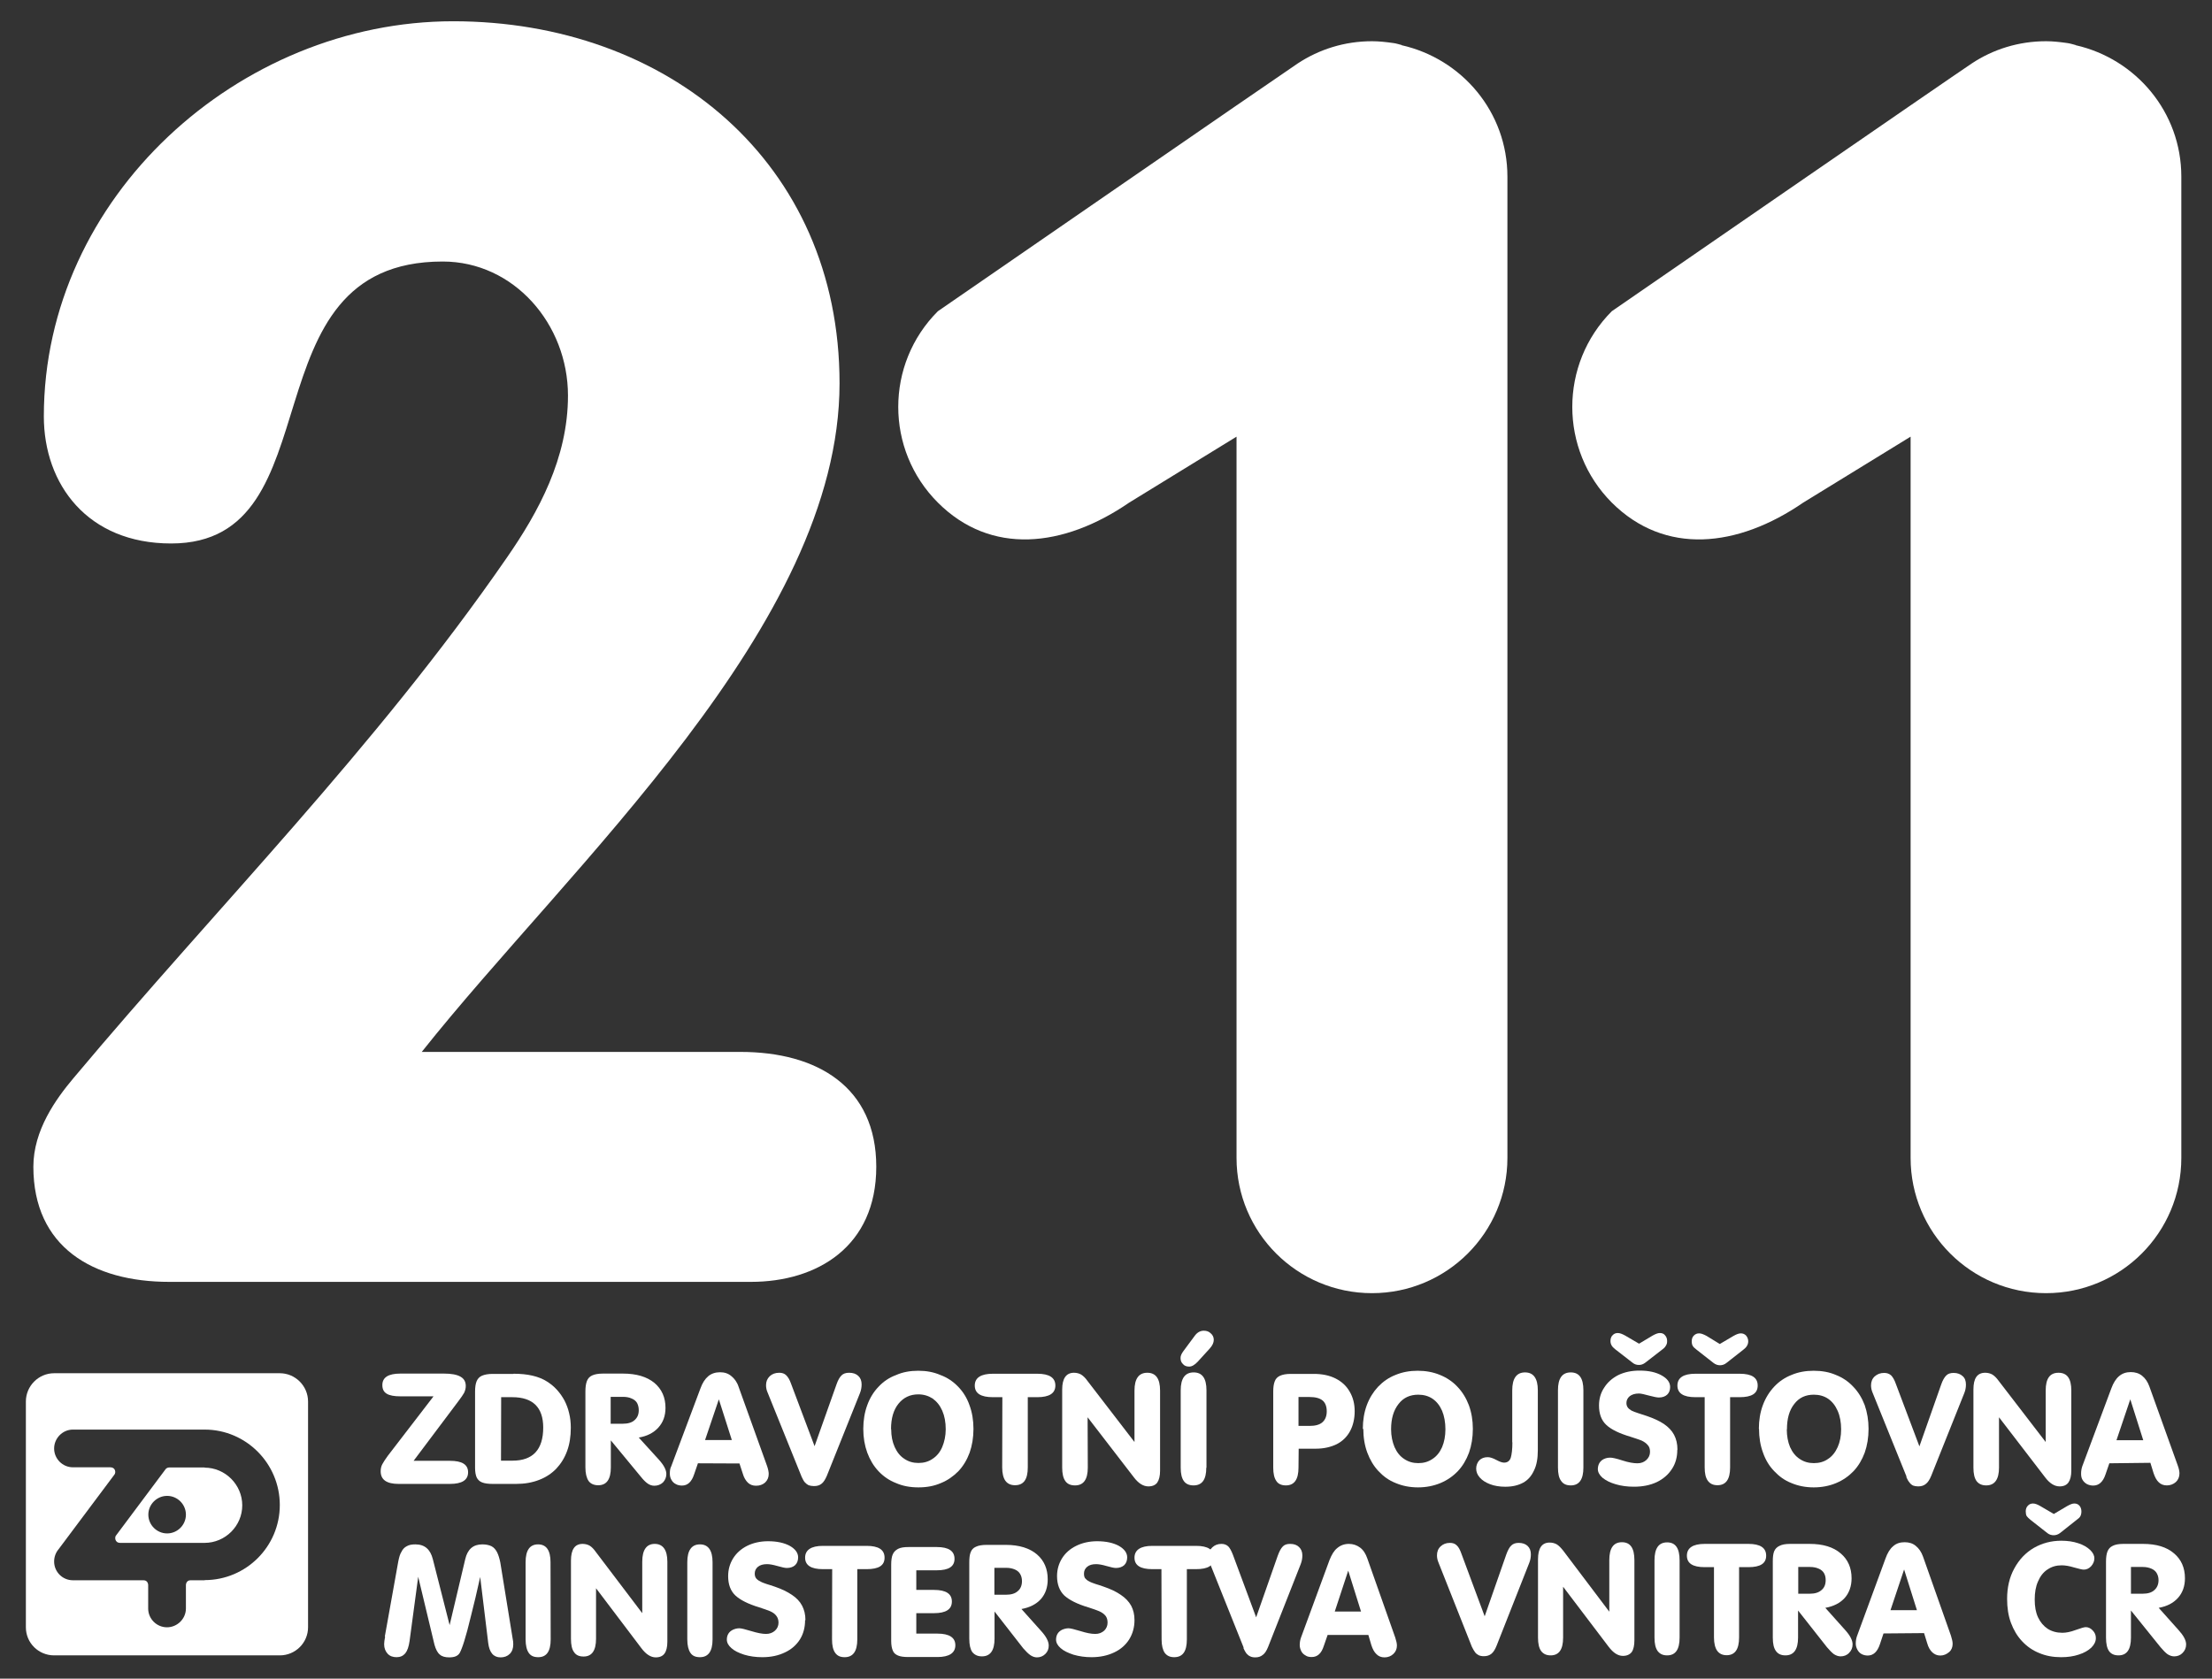 <svg width="83" height="63" viewBox="0 0 83 63" fill="none" xmlns="http://www.w3.org/2000/svg">
<rect x="0" y="0" width="83" height="63" fill="#333333" stroke="none"/>
<path d="M16.884 54.825C17.334 54.825 17.564 54.962 17.564 55.255C17.564 55.548 17.334 55.692 16.884 55.692H14.958C14.509 55.692 14.284 55.536 14.284 55.218C14.284 55.118 14.303 55.031 14.347 54.95C14.39 54.868 14.453 54.775 14.546 54.644L16.267 52.405H15.026C14.789 52.405 14.621 52.374 14.509 52.306C14.396 52.237 14.347 52.131 14.347 51.981C14.347 51.694 14.571 51.551 15.026 51.551H16.654C16.928 51.551 17.14 51.588 17.271 51.663C17.408 51.738 17.477 51.85 17.477 52.019C17.477 52.112 17.452 52.193 17.415 52.274C17.371 52.349 17.302 52.455 17.196 52.592L15.519 54.825" fill="white"/>
<path d="M19.273 51.557C19.797 51.557 20.215 51.651 20.526 51.85C20.663 51.938 20.788 52.037 20.9 52.162C21.013 52.287 21.106 52.424 21.181 52.561C21.256 52.711 21.318 52.867 21.356 53.041C21.399 53.21 21.418 53.397 21.418 53.584C21.418 53.908 21.374 54.195 21.281 54.451C21.187 54.712 21.05 54.931 20.875 55.118C20.695 55.305 20.476 55.448 20.227 55.542C19.971 55.642 19.684 55.692 19.366 55.692H18.487C18.319 55.692 18.182 55.673 18.088 55.635C17.994 55.598 17.932 55.536 17.889 55.455C17.851 55.373 17.826 55.249 17.826 55.099V52.224C17.826 52.062 17.845 51.938 17.882 51.844C17.92 51.751 17.982 51.676 18.082 51.632C18.182 51.588 18.319 51.563 18.487 51.563H19.26L19.273 51.557ZM18.799 54.819H19.235C19.996 54.819 20.383 54.401 20.383 53.578C20.383 52.817 19.99 52.437 19.223 52.437H18.805" fill="white"/>
<path d="M22.92 53.434H23.363C23.556 53.434 23.712 53.391 23.812 53.297C23.918 53.203 23.968 53.085 23.968 52.923C23.968 52.817 23.943 52.73 23.905 52.655C23.861 52.58 23.793 52.524 23.699 52.486C23.606 52.443 23.5 52.424 23.369 52.424H22.914V53.434H22.92ZM22.92 54.058V55.074C22.92 55.517 22.764 55.742 22.446 55.742C22.284 55.742 22.159 55.685 22.084 55.579C22.009 55.467 21.966 55.299 21.966 55.074V52.218C21.966 52.056 21.985 51.931 22.022 51.832C22.059 51.738 22.122 51.663 22.221 51.62C22.315 51.576 22.452 51.551 22.627 51.551H23.369C23.88 51.551 24.273 51.669 24.554 51.9C24.834 52.137 24.971 52.449 24.971 52.836C24.971 53.135 24.884 53.378 24.703 53.578C24.529 53.771 24.279 53.902 23.968 53.952L24.722 54.781C24.909 54.987 25.003 55.168 25.003 55.317C25.003 55.442 24.959 55.548 24.878 55.635C24.791 55.717 24.678 55.76 24.554 55.76C24.466 55.76 24.385 55.735 24.304 55.679C24.223 55.623 24.142 55.542 24.042 55.417" fill="white"/>
<path d="M26.456 54.045H27.46L26.973 52.518L26.456 54.045ZM26.188 54.918L26.044 55.336C25.951 55.617 25.801 55.754 25.589 55.754C25.502 55.754 25.421 55.735 25.358 55.698C25.283 55.66 25.234 55.611 25.196 55.542C25.152 55.473 25.134 55.392 25.134 55.305C25.134 55.199 25.146 55.105 25.184 55.037L26.281 52.112C26.356 51.9 26.456 51.751 26.574 51.651C26.693 51.551 26.842 51.501 27.017 51.501C27.185 51.501 27.323 51.545 27.441 51.645C27.559 51.738 27.659 51.875 27.715 52.05L28.782 55.018C28.825 55.143 28.844 55.243 28.844 55.317C28.844 55.448 28.8 55.554 28.707 55.642C28.613 55.723 28.501 55.76 28.37 55.76C28.245 55.76 28.146 55.723 28.065 55.648C27.983 55.567 27.915 55.461 27.871 55.305L27.747 54.925" fill="white"/>
<path d="M30.079 55.423L28.8 52.256C28.763 52.175 28.744 52.081 28.744 51.987C28.744 51.85 28.788 51.744 28.881 51.651C28.975 51.563 29.093 51.52 29.243 51.52C29.349 51.52 29.436 51.551 29.499 51.613C29.567 51.676 29.63 51.782 29.68 51.925L30.565 54.276L31.388 51.956C31.444 51.794 31.507 51.688 31.575 51.62C31.644 51.551 31.737 51.52 31.862 51.52C32.005 51.52 32.118 51.557 32.205 51.638C32.286 51.713 32.33 51.819 32.33 51.956C32.33 52.069 32.311 52.175 32.267 52.287L31.026 55.386C30.964 55.529 30.902 55.629 30.827 55.685C30.752 55.748 30.659 55.773 30.54 55.773C30.465 55.773 30.397 55.76 30.34 55.741C30.284 55.71 30.241 55.679 30.197 55.629C30.153 55.579 30.122 55.511 30.079 55.423Z" fill="white"/>
<path d="M32.393 53.627C32.393 53.303 32.443 53.004 32.542 52.736C32.636 52.474 32.779 52.237 32.966 52.044C33.147 51.85 33.365 51.701 33.621 51.607C33.87 51.495 34.151 51.445 34.457 51.445C34.762 51.445 35.036 51.495 35.292 51.607C35.548 51.701 35.766 51.85 35.953 52.044C36.14 52.237 36.284 52.468 36.377 52.736C36.477 53.004 36.527 53.303 36.527 53.627C36.527 53.952 36.477 54.251 36.383 54.519C36.284 54.787 36.147 55.018 35.959 55.218C35.772 55.405 35.554 55.561 35.305 55.66C35.049 55.773 34.768 55.822 34.463 55.822C34.157 55.822 33.877 55.773 33.621 55.66C33.365 55.561 33.141 55.405 32.96 55.211C32.779 55.018 32.642 54.787 32.542 54.519C32.443 54.245 32.393 53.952 32.393 53.627ZM33.44 53.64C33.44 53.896 33.484 54.114 33.571 54.307C33.658 54.501 33.777 54.65 33.933 54.75C34.089 54.856 34.263 54.906 34.463 54.906C34.662 54.906 34.843 54.856 34.993 54.75C35.149 54.65 35.273 54.501 35.355 54.307C35.436 54.114 35.486 53.889 35.486 53.64C35.486 53.372 35.442 53.141 35.355 52.942C35.267 52.742 35.149 52.599 34.993 52.486C34.837 52.387 34.662 52.331 34.457 52.331C34.151 52.331 33.902 52.449 33.715 52.68C33.528 52.91 33.434 53.228 33.434 53.634" fill="white"/>
<path d="M37.611 52.437H37.256C36.801 52.437 36.576 52.293 36.576 52C36.576 51.707 36.807 51.557 37.256 51.557H38.921C39.376 51.557 39.6 51.707 39.6 52C39.6 52.293 39.37 52.437 38.921 52.437H38.565V55.074C38.565 55.523 38.41 55.741 38.085 55.741C37.929 55.741 37.805 55.685 37.724 55.573C37.649 55.467 37.605 55.299 37.605 55.074" fill="white"/>
<path d="M40.817 55.08C40.817 55.529 40.655 55.748 40.337 55.748C40.168 55.748 40.05 55.692 39.975 55.586C39.894 55.473 39.856 55.305 39.856 55.08V52.15C39.856 51.732 40.006 51.52 40.299 51.52C40.399 51.52 40.492 51.545 40.567 51.588C40.648 51.638 40.73 51.719 40.804 51.825L42.569 54.12V52.187C42.569 51.744 42.731 51.52 43.049 51.52C43.367 51.52 43.529 51.738 43.529 52.187V55.199C43.529 55.392 43.492 55.542 43.423 55.642C43.355 55.735 43.242 55.785 43.093 55.785C42.9 55.785 42.719 55.673 42.544 55.442L40.81 53.191" fill="white"/>
<path d="M45.263 55.08C45.263 55.529 45.108 55.748 44.783 55.748C44.621 55.748 44.496 55.691 44.422 55.586C44.34 55.473 44.303 55.305 44.303 55.08V52.181C44.303 51.732 44.465 51.507 44.789 51.507C45.114 51.507 45.27 51.732 45.27 52.181V55.08H45.263ZM44.939 51.108C44.827 51.227 44.721 51.289 44.621 51.289C44.521 51.289 44.44 51.258 44.39 51.196C44.328 51.139 44.297 51.065 44.297 50.965C44.297 50.884 44.334 50.803 44.403 50.709L44.833 50.129C44.92 50.011 45.033 49.942 45.17 49.942C45.276 49.942 45.363 49.973 45.432 50.042C45.507 50.104 45.544 50.192 45.544 50.285C45.544 50.391 45.494 50.497 45.394 50.609" fill="white"/>
<path d="M48.723 53.515H49.135C49.353 53.515 49.515 53.472 49.621 53.378C49.727 53.285 49.783 53.147 49.783 52.967C49.783 52.786 49.727 52.642 49.627 52.561C49.521 52.474 49.359 52.43 49.135 52.43H48.723V53.522V53.515ZM48.723 55.08C48.723 55.523 48.567 55.748 48.249 55.748C48.087 55.748 47.962 55.692 47.894 55.586C47.813 55.473 47.775 55.305 47.775 55.08V52.224C47.775 52.062 47.794 51.938 47.831 51.844C47.863 51.751 47.931 51.676 48.031 51.632C48.131 51.588 48.256 51.563 48.436 51.563H49.297C49.615 51.563 49.889 51.62 50.12 51.738C50.351 51.857 50.525 52.019 50.644 52.231C50.769 52.443 50.831 52.686 50.831 52.967C50.831 53.247 50.769 53.509 50.656 53.715C50.544 53.921 50.376 54.089 50.157 54.201C49.939 54.307 49.677 54.37 49.372 54.37H48.73" fill="white"/>
<path d="M51.137 53.627C51.137 53.303 51.187 53.004 51.286 52.736C51.386 52.468 51.53 52.237 51.71 52.044C51.898 51.85 52.109 51.701 52.365 51.601C52.621 51.495 52.895 51.445 53.194 51.445C53.494 51.445 53.774 51.495 54.03 51.601C54.279 51.701 54.504 51.85 54.685 52.044C54.872 52.237 55.015 52.474 55.115 52.736C55.215 53.01 55.265 53.303 55.265 53.627C55.265 53.952 55.215 54.251 55.121 54.519C55.022 54.787 54.884 55.018 54.704 55.211C54.517 55.405 54.304 55.554 54.049 55.66C53.793 55.766 53.513 55.822 53.207 55.822C52.901 55.822 52.621 55.766 52.371 55.66C52.116 55.561 51.904 55.405 51.723 55.211C51.542 55.018 51.405 54.787 51.305 54.519C51.205 54.251 51.155 53.946 51.155 53.627H51.137ZM52.197 53.64C52.197 53.896 52.247 54.12 52.328 54.313C52.415 54.507 52.533 54.656 52.689 54.756C52.845 54.862 53.02 54.912 53.219 54.912C53.419 54.912 53.594 54.862 53.749 54.756C53.905 54.656 54.024 54.507 54.111 54.313C54.192 54.12 54.236 53.896 54.236 53.64C54.236 53.384 54.192 53.141 54.111 52.948C54.024 52.748 53.905 52.599 53.749 52.493C53.6 52.393 53.419 52.343 53.219 52.343C52.908 52.343 52.658 52.455 52.477 52.692C52.29 52.929 52.197 53.241 52.197 53.646" fill="white"/>
<path d="M56.743 54.133V52.181C56.743 51.732 56.905 51.507 57.223 51.507C57.541 51.507 57.703 51.732 57.703 52.175V54.432C57.703 54.731 57.66 54.987 57.56 55.187C57.466 55.392 57.335 55.548 57.148 55.648C56.961 55.748 56.743 55.798 56.481 55.798C56.269 55.798 56.076 55.766 55.913 55.704C55.751 55.642 55.62 55.561 55.527 55.455C55.433 55.349 55.39 55.236 55.39 55.118C55.39 54.999 55.433 54.887 55.508 54.806C55.589 54.725 55.695 54.688 55.826 54.688C55.913 54.688 56.02 54.725 56.15 54.794C56.275 54.862 56.369 54.893 56.437 54.893C56.556 54.893 56.643 54.837 56.687 54.712C56.724 54.588 56.749 54.395 56.749 54.126" fill="white"/>
<path d="M59.413 55.08C59.413 55.523 59.257 55.748 58.939 55.748C58.771 55.748 58.652 55.691 58.578 55.579C58.496 55.473 58.459 55.305 58.459 55.074V52.175C58.459 51.732 58.615 51.507 58.939 51.507C59.263 51.507 59.413 51.732 59.413 52.175" fill="white"/>
<path d="M62.936 54.419C62.936 54.681 62.873 54.925 62.736 55.13C62.605 55.336 62.412 55.505 62.169 55.623C61.919 55.741 61.633 55.797 61.308 55.797C61.059 55.797 60.828 55.766 60.622 55.704C60.41 55.642 60.254 55.561 60.13 55.461C60.017 55.361 59.955 55.249 59.955 55.137C59.955 55.056 59.974 54.981 60.011 54.912C60.049 54.85 60.105 54.794 60.173 54.762C60.248 54.725 60.329 54.706 60.423 54.706C60.498 54.706 60.647 54.737 60.878 54.812C61.109 54.887 61.296 54.918 61.439 54.918C61.576 54.918 61.689 54.875 61.776 54.794C61.863 54.712 61.913 54.613 61.913 54.488C61.913 54.382 61.888 54.295 61.826 54.232C61.77 54.164 61.689 54.108 61.595 54.064C61.495 54.027 61.358 53.977 61.177 53.921C60.76 53.796 60.46 53.653 60.273 53.478C60.086 53.303 59.999 53.06 59.999 52.748C59.999 52.505 60.061 52.274 60.192 52.081C60.317 51.882 60.491 51.726 60.722 51.607C60.953 51.495 61.221 51.439 61.52 51.439C61.87 51.439 62.138 51.501 62.35 51.62C62.562 51.738 62.668 51.882 62.668 52.056C62.668 52.175 62.63 52.274 62.555 52.343C62.481 52.411 62.375 52.449 62.244 52.449C62.175 52.449 62.056 52.424 61.888 52.38C61.707 52.331 61.576 52.299 61.495 52.299C61.346 52.299 61.233 52.337 61.152 52.399C61.071 52.468 61.028 52.549 61.028 52.655C61.028 52.723 61.046 52.779 61.078 52.823C61.109 52.867 61.159 52.904 61.221 52.942C61.283 52.973 61.371 53.004 61.464 53.035C61.564 53.066 61.67 53.104 61.788 53.141C62.044 53.228 62.262 53.328 62.431 53.44C62.605 53.559 62.736 53.696 62.817 53.852C62.898 54.008 62.942 54.189 62.942 54.401L62.936 54.419ZM61.502 50.429L62.013 50.123C62.125 50.061 62.212 50.029 62.281 50.029C62.362 50.029 62.431 50.054 62.474 50.111C62.53 50.173 62.555 50.242 62.555 50.329C62.555 50.397 62.543 50.453 62.512 50.497C62.487 50.547 62.443 50.597 62.381 50.641L61.739 51.139C61.657 51.202 61.583 51.227 61.495 51.227C61.408 51.227 61.327 51.202 61.252 51.139L60.61 50.641C60.547 50.591 60.498 50.541 60.473 50.497C60.448 50.453 60.429 50.397 60.429 50.329C60.429 50.242 60.454 50.16 60.51 50.111C60.56 50.054 60.629 50.029 60.703 50.029C60.778 50.029 60.865 50.061 60.978 50.123" fill="white"/>
<path d="M63.964 52.437H63.615C63.16 52.437 62.941 52.287 62.941 52C62.941 51.713 63.16 51.557 63.615 51.557H65.274C65.729 51.557 65.953 51.701 65.953 52C65.953 52.299 65.729 52.437 65.274 52.437H64.918V55.074C64.918 55.517 64.762 55.741 64.444 55.741C64.282 55.741 64.164 55.685 64.082 55.573C64.001 55.461 63.964 55.299 63.964 55.074V52.437ZM64.531 50.441L65.049 50.136C65.161 50.073 65.249 50.042 65.317 50.042C65.398 50.042 65.461 50.067 65.517 50.123C65.567 50.185 65.598 50.254 65.598 50.341C65.598 50.46 65.535 50.566 65.417 50.653L64.781 51.152C64.706 51.214 64.619 51.239 64.538 51.239C64.457 51.239 64.376 51.214 64.295 51.152L63.658 50.653C63.59 50.603 63.54 50.553 63.515 50.51C63.49 50.466 63.478 50.41 63.478 50.341C63.478 50.254 63.503 50.173 63.559 50.123C63.615 50.067 63.677 50.042 63.758 50.042C63.827 50.042 63.914 50.073 64.033 50.136" fill="white"/>
<path d="M65.997 53.627C65.997 53.303 66.047 53.004 66.147 52.736C66.246 52.468 66.39 52.237 66.571 52.044C66.752 51.85 66.97 51.701 67.225 51.601C67.475 51.495 67.749 51.445 68.055 51.445C68.36 51.445 68.641 51.495 68.884 51.601C69.14 51.701 69.358 51.85 69.539 52.044C69.726 52.237 69.87 52.474 69.969 52.736C70.063 53.01 70.113 53.303 70.113 53.627C70.113 53.952 70.063 54.251 69.969 54.519C69.87 54.787 69.732 55.018 69.552 55.211C69.364 55.405 69.152 55.554 68.897 55.66C68.647 55.766 68.36 55.822 68.055 55.822C67.749 55.822 67.469 55.766 67.219 55.66C66.964 55.561 66.752 55.405 66.571 55.211C66.384 55.018 66.246 54.787 66.153 54.519C66.053 54.251 66.003 53.946 66.003 53.627H65.997ZM67.045 53.64C67.045 53.896 67.088 54.12 67.169 54.313C67.257 54.507 67.375 54.656 67.531 54.756C67.687 54.862 67.862 54.912 68.061 54.912C68.261 54.912 68.442 54.862 68.591 54.756C68.747 54.656 68.865 54.507 68.953 54.313C69.04 54.12 69.084 53.896 69.084 53.64C69.084 53.384 69.04 53.141 68.953 52.948C68.865 52.748 68.747 52.599 68.591 52.493C68.442 52.393 68.261 52.343 68.061 52.343C67.749 52.343 67.506 52.455 67.325 52.692C67.138 52.929 67.051 53.241 67.051 53.646" fill="white"/>
<path d="M71.54 55.423L70.262 52.262C70.225 52.175 70.206 52.081 70.206 51.994C70.206 51.857 70.25 51.744 70.343 51.657C70.443 51.57 70.555 51.526 70.699 51.526C70.805 51.526 70.892 51.557 70.961 51.62C71.023 51.682 71.085 51.788 71.135 51.931L72.021 54.282L72.838 51.963C72.894 51.8 72.962 51.688 73.025 51.626C73.087 51.557 73.187 51.526 73.305 51.526C73.449 51.526 73.561 51.57 73.642 51.645C73.729 51.719 73.767 51.825 73.767 51.963C73.767 52.075 73.748 52.181 73.704 52.287L72.463 55.392C72.407 55.529 72.339 55.635 72.264 55.691C72.189 55.754 72.096 55.785 71.977 55.785C71.902 55.785 71.834 55.773 71.784 55.754C71.734 55.729 71.684 55.691 71.647 55.635C71.603 55.586 71.566 55.517 71.528 55.43" fill="white"/>
<path d="M75.008 55.08C75.008 55.523 74.846 55.748 74.528 55.748C74.366 55.748 74.247 55.692 74.166 55.586C74.085 55.473 74.048 55.305 74.048 55.08V52.15C74.048 51.726 74.191 51.52 74.491 51.52C74.59 51.52 74.684 51.545 74.759 51.588C74.84 51.638 74.915 51.713 74.996 51.825L76.76 54.12V52.187C76.76 51.738 76.916 51.52 77.24 51.52C77.565 51.52 77.721 51.738 77.721 52.187V55.193C77.721 55.392 77.683 55.536 77.615 55.635C77.546 55.735 77.434 55.785 77.284 55.785C77.091 55.785 76.91 55.673 76.736 55.442L75.008 53.191" fill="white"/>
<path d="M79.416 54.051H80.42L79.934 52.517L79.416 54.051ZM79.148 54.918L79.004 55.336C78.911 55.617 78.755 55.754 78.543 55.754C78.456 55.754 78.381 55.735 78.306 55.698C78.238 55.66 78.181 55.604 78.144 55.542C78.1 55.473 78.088 55.392 78.088 55.305C78.088 55.199 78.107 55.105 78.132 55.031L79.223 52.106C79.298 51.9 79.397 51.744 79.516 51.645C79.634 51.545 79.778 51.495 79.952 51.495C80.115 51.495 80.258 51.538 80.376 51.632C80.501 51.732 80.588 51.863 80.651 52.037L81.717 55.006C81.761 55.124 81.779 55.23 81.779 55.299C81.779 55.43 81.73 55.542 81.642 55.623C81.549 55.704 81.436 55.748 81.305 55.748C81.187 55.748 81.081 55.71 81 55.629C80.919 55.554 80.857 55.436 80.807 55.286L80.688 54.9" fill="white"/>
<path d="M14.439 61.422L14.944 58.604C14.975 58.448 15.007 58.329 15.063 58.242C15.106 58.148 15.175 58.074 15.262 58.03C15.349 57.98 15.449 57.961 15.586 57.961C15.936 57.961 16.148 58.148 16.241 58.516L16.871 60.992L17.457 58.516C17.544 58.142 17.756 57.961 18.099 57.961C18.237 57.961 18.349 57.986 18.442 58.03C18.536 58.08 18.598 58.155 18.654 58.261C18.704 58.361 18.742 58.491 18.773 58.641L19.234 61.485C19.253 61.566 19.259 61.647 19.259 61.709C19.259 61.865 19.216 61.983 19.128 62.071C19.041 62.158 18.922 62.202 18.785 62.202C18.517 62.202 18.361 62.021 18.318 61.653L18.018 59.184C17.894 59.745 17.781 60.225 17.675 60.636C17.576 61.054 17.488 61.372 17.42 61.591C17.351 61.815 17.289 61.965 17.251 62.033C17.214 62.096 17.158 62.139 17.095 62.164C17.033 62.189 16.952 62.202 16.858 62.202C16.703 62.202 16.584 62.17 16.503 62.096C16.416 62.027 16.353 61.902 16.303 61.728L15.692 59.177L15.368 61.591C15.337 61.803 15.287 61.952 15.206 62.052C15.125 62.146 15.019 62.195 14.882 62.195C14.745 62.195 14.632 62.158 14.545 62.065C14.464 61.977 14.414 61.859 14.414 61.709C14.414 61.641 14.427 61.541 14.451 61.422" fill="white"/>
<path d="M20.663 61.528C20.663 61.977 20.507 62.195 20.196 62.195C20.034 62.195 19.915 62.146 19.84 62.033C19.765 61.927 19.722 61.753 19.722 61.528V58.629C19.722 58.186 19.878 57.961 20.189 57.961C20.501 57.961 20.657 58.186 20.657 58.629" fill="white"/>
<path d="M22.365 61.503C22.365 61.946 22.209 62.17 21.898 62.17C21.736 62.17 21.617 62.121 21.542 62.008C21.461 61.902 21.424 61.734 21.424 61.503V58.572C21.424 58.155 21.567 57.943 21.86 57.943C21.96 57.943 22.054 57.968 22.128 58.011C22.209 58.061 22.284 58.142 22.359 58.248L24.099 60.543V58.61C24.099 58.167 24.261 57.943 24.567 57.943C24.872 57.943 25.041 58.167 25.041 58.61V61.615C25.041 61.815 25.003 61.965 24.934 62.058C24.866 62.152 24.76 62.202 24.604 62.202C24.417 62.202 24.236 62.083 24.068 61.859L22.365 59.608" fill="white"/>
<path d="M26.737 61.528C26.737 61.977 26.575 62.195 26.263 62.195C26.101 62.195 25.982 62.146 25.907 62.033C25.833 61.927 25.789 61.753 25.789 61.528V58.629C25.789 58.186 25.951 57.961 26.263 57.961C26.575 57.961 26.737 58.186 26.737 58.629" fill="white"/>
<path d="M30.209 60.805C30.209 61.073 30.147 61.316 30.016 61.528C29.885 61.734 29.698 61.902 29.455 62.015C29.212 62.133 28.931 62.195 28.607 62.195C28.358 62.195 28.133 62.164 27.927 62.102C27.715 62.033 27.559 61.959 27.441 61.852C27.329 61.753 27.273 61.647 27.273 61.535C27.273 61.453 27.291 61.379 27.329 61.316C27.366 61.254 27.422 61.204 27.497 61.167C27.566 61.135 27.647 61.11 27.74 61.11C27.815 61.11 27.965 61.148 28.189 61.216C28.414 61.285 28.601 61.322 28.744 61.322C28.875 61.322 28.994 61.279 29.081 61.198C29.168 61.117 29.212 61.017 29.212 60.898C29.212 60.792 29.181 60.705 29.125 60.636C29.075 60.568 28.994 60.512 28.894 60.468C28.788 60.425 28.663 60.381 28.488 60.325C28.077 60.2 27.778 60.05 27.597 59.882C27.41 59.707 27.322 59.464 27.322 59.152C27.322 58.909 27.385 58.685 27.509 58.485C27.634 58.286 27.809 58.13 28.033 58.017C28.258 57.905 28.526 57.843 28.819 57.843C29.156 57.843 29.43 57.905 29.636 58.017C29.842 58.136 29.948 58.279 29.948 58.448C29.948 58.566 29.91 58.672 29.835 58.741C29.761 58.809 29.654 58.847 29.524 58.847C29.455 58.847 29.343 58.822 29.168 58.772C28.994 58.722 28.869 58.703 28.782 58.703C28.638 58.703 28.52 58.735 28.439 58.803C28.358 58.872 28.32 58.953 28.32 59.059C28.32 59.134 28.339 59.19 28.37 59.233C28.407 59.277 28.451 59.315 28.52 59.346C28.576 59.383 28.663 59.414 28.757 59.446C28.85 59.477 28.962 59.508 29.081 59.551C29.337 59.639 29.542 59.739 29.717 59.857C29.885 59.969 30.016 60.106 30.097 60.262C30.178 60.418 30.222 60.593 30.222 60.805" fill="white"/>
<path d="M31.226 58.891H30.877C30.434 58.891 30.21 58.747 30.21 58.46C30.21 58.173 30.434 58.017 30.877 58.017H32.517C32.966 58.017 33.191 58.161 33.191 58.46C33.191 58.76 32.966 58.891 32.517 58.891H32.168V61.528C32.168 61.977 32.006 62.195 31.694 62.195C31.532 62.195 31.42 62.146 31.339 62.033C31.258 61.921 31.22 61.753 31.22 61.528" fill="white"/>
<path d="M35.149 58.061C35.598 58.061 35.816 58.211 35.816 58.504C35.816 58.797 35.592 58.934 35.149 58.934H34.382V59.67H35.043C35.492 59.67 35.717 59.813 35.717 60.106C35.717 60.4 35.492 60.543 35.043 60.543H34.382V61.31H35.174C35.623 61.31 35.847 61.46 35.847 61.746C35.847 62.033 35.623 62.189 35.174 62.189H34.083C33.908 62.189 33.783 62.17 33.696 62.133C33.609 62.096 33.534 62.039 33.503 61.952C33.465 61.871 33.44 61.746 33.44 61.591V58.716C33.44 58.56 33.459 58.429 33.496 58.342C33.534 58.248 33.603 58.18 33.696 58.13C33.79 58.08 33.921 58.061 34.095 58.061" fill="white"/>
<path d="M37.318 59.851H37.748C37.941 59.851 38.091 59.807 38.191 59.714C38.291 59.633 38.347 59.502 38.347 59.34C38.347 59.233 38.322 59.146 38.278 59.071C38.235 58.996 38.166 58.94 38.079 58.903C37.991 58.866 37.885 58.841 37.761 58.841H37.312V59.845L37.318 59.851ZM37.318 60.481V61.497C37.318 61.94 37.162 62.164 36.844 62.164C36.682 62.164 36.57 62.108 36.482 62.002C36.407 61.89 36.37 61.728 36.37 61.497V58.641C36.37 58.485 36.383 58.354 36.42 58.261C36.457 58.161 36.52 58.092 36.62 58.049C36.713 58.005 36.844 57.98 37.012 57.98H37.742C38.247 57.98 38.634 58.105 38.908 58.336C39.182 58.572 39.313 58.884 39.313 59.271C39.313 59.57 39.232 59.813 39.058 60.013C38.883 60.206 38.64 60.331 38.328 60.387L39.07 61.216C39.257 61.422 39.351 61.603 39.351 61.759C39.351 61.884 39.313 61.983 39.226 62.071C39.139 62.158 39.033 62.202 38.908 62.202C38.821 62.202 38.74 62.17 38.665 62.121C38.584 62.065 38.496 61.977 38.397 61.865" fill="white"/>
<path d="M42.569 60.805C42.569 61.073 42.501 61.316 42.37 61.528C42.239 61.734 42.052 61.902 41.809 62.015C41.565 62.133 41.278 62.195 40.96 62.195C40.717 62.195 40.493 62.164 40.281 62.102C40.075 62.033 39.913 61.959 39.794 61.852C39.682 61.753 39.626 61.647 39.626 61.534C39.626 61.453 39.645 61.379 39.682 61.316C39.719 61.254 39.776 61.204 39.85 61.166C39.925 61.135 40 61.11 40.094 61.11C40.169 61.11 40.312 61.148 40.543 61.216C40.761 61.285 40.942 61.322 41.098 61.322C41.235 61.322 41.341 61.279 41.434 61.198C41.515 61.117 41.559 61.017 41.559 60.898C41.559 60.792 41.534 60.705 41.478 60.636C41.422 60.568 41.341 60.512 41.241 60.468C41.141 60.425 41.01 60.381 40.836 60.325C40.418 60.2 40.125 60.05 39.938 59.882C39.757 59.707 39.663 59.464 39.663 59.152C39.663 58.909 39.726 58.685 39.85 58.485C39.975 58.286 40.15 58.13 40.38 58.017C40.605 57.905 40.873 57.843 41.166 57.843C41.503 57.843 41.777 57.905 41.983 58.017C42.189 58.136 42.295 58.279 42.295 58.448C42.295 58.566 42.258 58.672 42.183 58.741C42.108 58.809 42.002 58.847 41.871 58.847C41.809 58.847 41.684 58.822 41.515 58.772C41.347 58.722 41.216 58.703 41.129 58.703C40.985 58.703 40.873 58.735 40.792 58.803C40.711 58.872 40.674 58.953 40.674 59.059C40.674 59.134 40.686 59.19 40.717 59.233C40.755 59.277 40.798 59.315 40.861 59.346C40.923 59.383 41.01 59.414 41.104 59.446C41.197 59.477 41.31 59.508 41.422 59.551C41.678 59.639 41.889 59.739 42.058 59.857C42.226 59.969 42.357 60.106 42.444 60.262C42.526 60.418 42.569 60.593 42.569 60.805Z" fill="white"/>
<path d="M43.58 58.891H43.237C42.788 58.891 42.569 58.747 42.569 58.46C42.569 58.173 42.794 58.017 43.237 58.017H44.877C45.325 58.017 45.55 58.161 45.55 58.46C45.55 58.76 45.325 58.891 44.877 58.891H44.534V61.528C44.534 61.977 44.378 62.195 44.06 62.195C43.904 62.195 43.791 62.146 43.704 62.033C43.629 61.921 43.586 61.753 43.586 61.528" fill="white"/>
<path d="M46.667 61.84L45.401 58.678C45.37 58.591 45.345 58.498 45.345 58.41C45.345 58.273 45.388 58.167 45.488 58.074C45.582 57.986 45.694 57.943 45.831 57.943C45.937 57.943 46.018 57.974 46.087 58.036C46.149 58.099 46.205 58.205 46.261 58.348L47.134 60.699L47.945 58.385C48.001 58.23 48.063 58.111 48.132 58.042C48.194 57.974 48.288 57.943 48.407 57.943C48.55 57.943 48.662 57.98 48.743 58.061C48.824 58.136 48.868 58.242 48.868 58.373C48.868 58.485 48.849 58.591 48.806 58.703L47.583 61.809C47.527 61.946 47.465 62.052 47.384 62.108C47.309 62.17 47.222 62.202 47.103 62.202C47.022 62.202 46.96 62.189 46.91 62.164C46.854 62.139 46.81 62.102 46.767 62.052C46.729 62.002 46.692 61.934 46.654 61.846" fill="white"/>
<path d="M50.084 60.481H51.069L50.589 58.947L50.084 60.481ZM49.816 61.36L49.673 61.771C49.585 62.052 49.436 62.189 49.218 62.189C49.136 62.189 49.055 62.177 48.993 62.133C48.924 62.096 48.868 62.046 48.831 61.977C48.794 61.902 48.769 61.828 48.769 61.74C48.769 61.641 48.787 61.547 48.812 61.472L49.885 58.554C49.966 58.348 50.059 58.192 50.178 58.099C50.296 57.999 50.44 57.943 50.614 57.943C50.776 57.943 50.914 57.993 51.032 58.08C51.157 58.173 51.244 58.311 51.306 58.491L52.354 61.46C52.392 61.578 52.416 61.678 52.416 61.759C52.416 61.89 52.367 61.996 52.279 62.077C52.192 62.158 52.08 62.202 51.949 62.202C51.83 62.202 51.73 62.164 51.65 62.083C51.568 62.008 51.506 61.896 51.456 61.74L51.344 61.36" fill="white"/>
<path d="M55.228 61.803L53.975 58.641C53.938 58.554 53.919 58.467 53.919 58.373C53.919 58.236 53.963 58.123 54.056 58.036C54.15 57.949 54.262 57.905 54.405 57.905C54.505 57.905 54.592 57.93 54.661 57.999C54.73 58.061 54.786 58.167 54.836 58.311L55.709 60.661L56.519 58.342C56.575 58.186 56.638 58.067 56.706 58.005C56.775 57.936 56.868 57.905 56.987 57.905C57.124 57.905 57.236 57.943 57.317 58.017C57.405 58.099 57.442 58.205 57.442 58.336C57.442 58.448 57.423 58.554 57.38 58.66L56.158 61.759C56.102 61.902 56.039 62.002 55.964 62.065C55.889 62.127 55.796 62.158 55.677 62.158C55.603 62.158 55.54 62.146 55.484 62.121C55.434 62.096 55.384 62.058 55.347 62.008C55.309 61.959 55.272 61.89 55.228 61.803Z" fill="white"/>
<path d="M58.652 61.46C58.652 61.909 58.496 62.127 58.184 62.127C58.022 62.127 57.91 62.071 57.828 61.965C57.747 61.852 57.71 61.684 57.71 61.46V58.523C57.71 58.105 57.853 57.893 58.147 57.893C58.246 57.893 58.34 57.918 58.415 57.961C58.496 58.011 58.571 58.092 58.652 58.192L60.385 60.487V58.554C60.385 58.105 60.541 57.88 60.859 57.88C61.177 57.88 61.327 58.105 61.327 58.554V61.559C61.327 61.753 61.295 61.902 61.227 62.002C61.152 62.096 61.046 62.146 60.896 62.146C60.709 62.146 60.535 62.033 60.36 61.803L58.652 59.551" fill="white"/>
<path d="M63.023 61.46C63.023 61.909 62.867 62.127 62.555 62.127C62.393 62.127 62.281 62.071 62.2 61.965C62.118 61.852 62.081 61.684 62.081 61.46V58.56C62.081 58.111 62.237 57.886 62.555 57.886C62.873 57.886 63.023 58.111 63.023 58.56" fill="white"/>
<path d="M64.313 58.816H63.964C63.515 58.816 63.297 58.672 63.297 58.385C63.297 58.099 63.515 57.943 63.964 57.943H65.604C66.053 57.943 66.271 58.092 66.271 58.385C66.271 58.678 66.053 58.816 65.604 58.816H65.255V61.453C65.255 61.902 65.099 62.121 64.787 62.121C64.631 62.121 64.513 62.065 64.432 61.952C64.357 61.846 64.313 61.678 64.313 61.453" fill="white"/>
<path d="M67.468 59.813H67.905C68.098 59.813 68.242 59.77 68.348 59.676C68.454 59.589 68.504 59.464 68.504 59.302C68.504 59.202 68.485 59.115 68.441 59.04C68.397 58.965 68.329 58.909 68.242 58.872C68.154 58.834 68.048 58.809 67.917 58.809H67.475V59.813H67.468ZM67.468 60.443V61.46C67.468 61.909 67.306 62.127 66.994 62.127C66.832 62.127 66.714 62.071 66.639 61.965C66.558 61.859 66.52 61.69 66.52 61.46V58.604C66.52 58.441 66.533 58.317 66.57 58.223C66.608 58.13 66.676 58.061 66.77 58.017C66.864 57.968 66.994 57.943 67.175 57.943H67.899C68.404 57.943 68.79 58.061 69.065 58.298C69.339 58.529 69.476 58.841 69.476 59.233C69.476 59.526 69.389 59.776 69.221 59.969C69.046 60.163 68.803 60.287 68.491 60.343L69.233 61.173C69.42 61.379 69.514 61.559 69.514 61.715C69.514 61.84 69.47 61.946 69.383 62.033C69.302 62.121 69.189 62.164 69.065 62.164C68.977 62.164 68.896 62.133 68.815 62.083C68.74 62.027 68.653 61.94 68.553 61.821" fill="white"/>
<path d="M70.942 60.431H71.928L71.447 58.903L70.936 60.431H70.942ZM70.674 61.304L70.537 61.715C70.444 61.99 70.294 62.133 70.082 62.133C69.995 62.133 69.92 62.114 69.851 62.077C69.782 62.04 69.733 61.983 69.695 61.915C69.658 61.846 69.633 61.771 69.633 61.684C69.633 61.578 69.651 61.485 69.677 61.41L70.749 58.491C70.824 58.279 70.917 58.13 71.036 58.03C71.154 57.924 71.298 57.88 71.466 57.88C71.635 57.88 71.772 57.924 71.884 58.017C72.002 58.111 72.096 58.248 72.158 58.423L73.206 61.391C73.243 61.516 73.268 61.609 73.268 61.69C73.268 61.821 73.225 61.927 73.137 62.002C73.044 62.083 72.931 62.133 72.807 62.133C72.682 62.133 72.589 62.089 72.507 62.015C72.426 61.94 72.358 61.828 72.314 61.672L72.196 61.291" fill="white"/>
<path d="M77.333 62.195C77.04 62.195 76.765 62.146 76.516 62.039C76.267 61.94 76.055 61.79 75.874 61.597C75.693 61.404 75.556 61.173 75.456 60.905C75.356 60.636 75.312 60.337 75.312 60.007C75.312 59.576 75.4 59.196 75.581 58.866C75.761 58.535 76.005 58.273 76.317 58.092C76.622 57.918 76.965 57.824 77.345 57.824C77.576 57.824 77.794 57.855 77.981 57.918C78.175 57.98 78.318 58.067 78.424 58.167C78.53 58.267 78.586 58.373 78.586 58.485C78.586 58.597 78.543 58.691 78.468 58.778C78.387 58.866 78.293 58.909 78.187 58.909C78.131 58.909 78.006 58.878 77.826 58.828C77.645 58.772 77.489 58.747 77.358 58.747C77.158 58.747 76.984 58.797 76.828 58.903C76.672 59.003 76.553 59.159 76.472 59.352C76.385 59.545 76.348 59.77 76.348 60.032C76.348 60.294 76.385 60.512 76.472 60.699C76.56 60.886 76.684 61.029 76.834 61.129C76.99 61.229 77.177 61.279 77.383 61.279C77.526 61.279 77.688 61.248 77.888 61.173C78.081 61.104 78.206 61.067 78.262 61.067C78.362 61.067 78.449 61.11 78.524 61.191C78.605 61.273 78.642 61.366 78.642 61.478C78.642 61.603 78.586 61.721 78.474 61.834C78.362 61.94 78.206 62.033 78.006 62.096C77.807 62.164 77.582 62.195 77.339 62.195H77.333ZM77.065 56.82L77.57 56.521C77.682 56.459 77.763 56.427 77.832 56.427C77.913 56.427 77.975 56.452 78.025 56.508C78.075 56.565 78.1 56.639 78.1 56.727C78.1 56.795 78.087 56.851 78.062 56.901C78.037 56.951 77.988 56.995 77.925 57.038L77.296 57.537C77.221 57.593 77.14 57.618 77.058 57.618C76.977 57.618 76.89 57.593 76.822 57.537L76.186 57.038C76.123 56.989 76.079 56.939 76.048 56.901C76.023 56.858 76.011 56.795 76.011 56.727C76.011 56.633 76.036 56.565 76.092 56.508C76.142 56.452 76.21 56.427 76.285 56.427C76.354 56.427 76.447 56.459 76.553 56.521" fill="white"/>
<path d="M79.959 59.813H80.395C80.589 59.813 80.738 59.77 80.838 59.676C80.938 59.589 80.994 59.464 80.994 59.302C80.994 59.202 80.969 59.115 80.925 59.04C80.882 58.965 80.813 58.909 80.726 58.872C80.638 58.834 80.532 58.809 80.401 58.809H79.959V59.813ZM79.959 60.443V61.46C79.959 61.909 79.803 62.127 79.491 62.127C79.329 62.127 79.21 62.071 79.136 61.965C79.061 61.859 79.023 61.69 79.023 61.46V58.604C79.023 58.441 79.042 58.317 79.08 58.223C79.117 58.13 79.179 58.061 79.273 58.017C79.366 57.968 79.497 57.943 79.672 57.943H80.408C80.913 57.943 81.299 58.061 81.574 58.298C81.848 58.529 81.985 58.841 81.985 59.233C81.985 59.526 81.898 59.776 81.724 59.969C81.549 60.163 81.312 60.287 81 60.343L81.742 61.173C81.929 61.379 82.029 61.559 82.029 61.715C82.029 61.84 81.985 61.946 81.898 62.033C81.817 62.121 81.705 62.164 81.58 62.164C81.493 62.164 81.412 62.133 81.331 62.083C81.256 62.027 81.168 61.94 81.069 61.821" fill="white"/>
<path d="M7.68 59.308H7.15C6.976 59.308 6.976 59.489 6.976 59.489V60.368C6.976 60.755 6.651 61.073 6.265 61.073C5.878 61.073 5.56 60.755 5.56 60.368V59.489C5.56 59.489 5.56 59.308 5.386 59.308H2.735C2.349 59.308 2.031 58.996 2.031 58.604C2.031 58.429 2.093 58.267 2.199 58.142L4.294 55.342C4.357 55.261 4.332 55.068 4.138 55.068H2.735C2.349 55.068 2.031 54.75 2.031 54.363C2.031 53.977 2.349 53.653 2.735 53.653H7.68C9.233 53.653 10.499 54.925 10.499 56.483C10.499 58.042 9.233 59.302 7.68 59.302V59.308ZM10.499 51.538H2.031C1.445 51.538 0.971 52.019 0.971 52.599V61.073C0.971 61.659 1.445 62.127 2.031 62.127H10.499C11.085 62.127 11.559 61.653 11.559 61.073V52.599C11.559 52.019 11.085 51.538 10.499 51.538Z" fill="white"/>
<path d="M6.271 57.55C5.885 57.55 5.566 57.232 5.566 56.845C5.566 56.459 5.885 56.141 6.271 56.141C6.658 56.141 6.976 56.459 6.976 56.845C6.976 57.232 6.658 57.55 6.271 57.55ZM7.68 55.074H6.352C6.284 55.074 6.234 55.112 6.215 55.137L4.351 57.631C4.301 57.687 4.301 57.905 4.513 57.905H7.674C8.454 57.905 9.09 57.269 9.09 56.496C9.09 55.723 8.454 55.081 7.674 55.081" fill="white"/>
<path d="M27.785 39.479C30.66 39.479 32.88 40.788 32.88 43.788C32.88 46.787 30.66 48.109 28.178 48.109H6.353C3.478 48.109 1.252 46.799 1.252 43.788C1.252 42.416 2.1 41.243 2.761 40.458C8.18 33.991 14.06 28.111 19.024 20.921C20.202 19.219 21.312 17.198 21.312 14.847C21.312 12.166 19.286 9.815 16.611 9.815C9.097 9.815 12.688 20.397 6.421 20.397C3.285 20.397 1.645 18.177 1.645 15.627C1.645 7.396 8.966 0.798 17.003 0.798C25.041 0.798 31.502 6.092 31.502 14.386C31.502 23.471 21.375 32.482 15.825 39.479H27.785Z" fill="white"/>
<path d="M52.596 1.69C52.49 1.665 52.391 1.628 52.278 1.615C52.016 1.578 51.748 1.547 51.48 1.547C50.451 1.547 49.497 1.852 48.693 2.382C48.119 2.763 35.192 11.68 35.192 11.68C33.209 13.663 33.209 16.88 35.192 18.863C37.175 20.846 39.9 20.559 42.37 18.863L46.398 16.388V43.457C46.398 46.263 48.674 48.533 51.48 48.533C54.286 48.533 56.562 46.263 56.562 43.457V6.629C56.562 4.209 54.86 2.208 52.59 1.696" fill="white"/>
<path d="M77.883 1.69C77.777 1.665 77.677 1.628 77.565 1.615C77.303 1.578 77.034 1.547 76.773 1.547C75.744 1.547 74.783 1.852 73.985 2.382C73.405 2.763 60.479 11.68 60.479 11.68C58.502 13.663 58.502 16.88 60.479 18.863C62.468 20.846 65.193 20.559 67.662 18.863L71.691 16.388V43.457C71.691 46.263 73.966 48.533 76.773 48.533C79.579 48.533 81.849 46.263 81.849 43.457V6.629C81.849 4.209 80.146 2.208 77.883 1.696" fill="white"/>
</svg>
